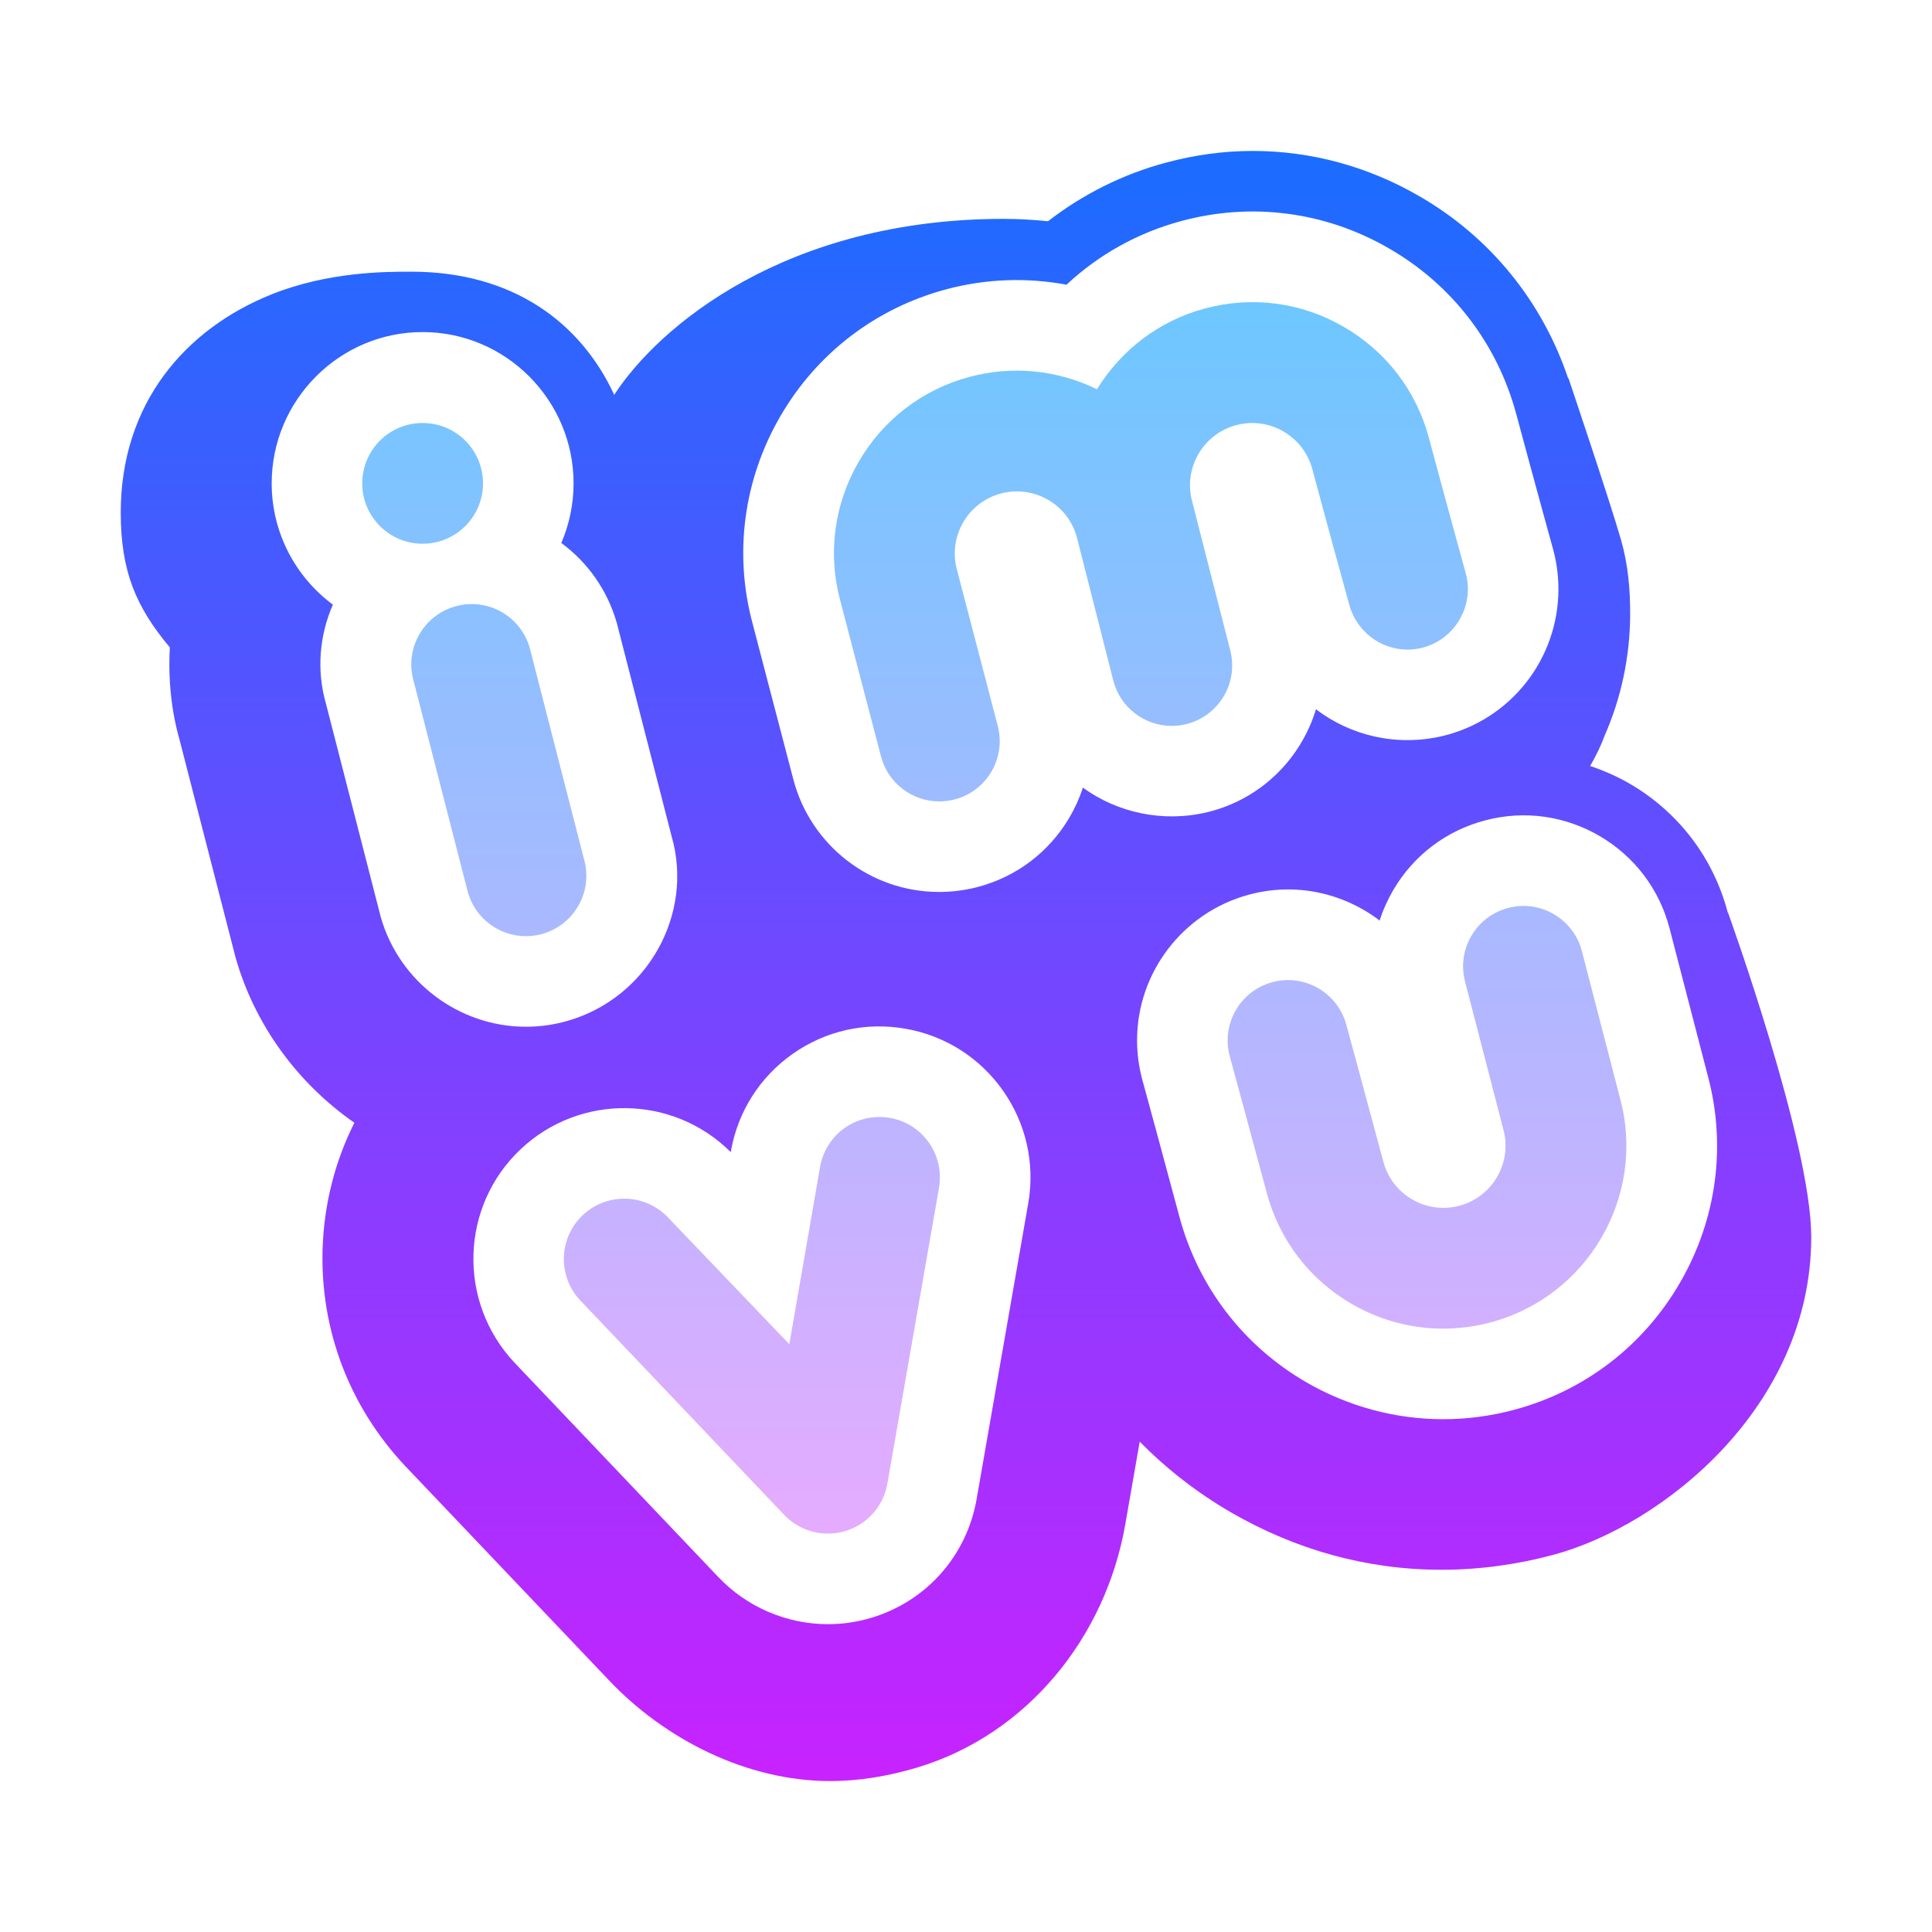 <?xml version="1.0" encoding="iso-8859-1"?>
<!-- Generator: Adobe Illustrator 22.1.0, SVG Export Plug-In . SVG Version: 6.00 Build 0)  -->
<svg xmlns="http://www.w3.org/2000/svg" xmlns:xlink="http://www.w3.org/1999/xlink" version="1.1" id="Layer_1" x="0px" y="0px" viewBox="0 0 64 64" style="enable-background:new 0 0 64 64;" xml:space="preserve" width="64px" height="64px">
<g>
</g>
<linearGradient id="SVGID_1__58318" gradientUnits="userSpaceOnUse" x1="32" y1="4.833" x2="32" y2="59.098" spreadMethod="reflect">
	<stop offset="0" style="stop-color:#1A6DFF"/>
	<stop offset="1" style="stop-color:#C822FF"/>
</linearGradient>
<path style="fill:url(#SVGID_1__58318);" d="M57.242,30.23l-0.006,0.005c-0.473-1.805-1.619-3.318-3.229-4.262  c-0.427-0.25-0.874-0.445-1.331-0.598c0.204-0.357,0.37-0.699,0.484-1.018c0.542-1.235,0.833-2.586,0.841-3.981  c0.004-0.824-0.064-1.659-0.302-2.49c-0.36-1.26-1.748-5.379-1.748-5.379s0.002,0.025,0.004,0.052  c-0.856-2.564-2.584-4.703-4.938-6.06C45.31,5.509,43.417,5,41.5,5c-0.962,0-1.931,0.132-2.885,0.39  c-1.413,0.379-2.744,1.043-3.897,1.938C34.241,7.282,33.75,7.25,33.25,7.25c-7.221,0-11.438,3.569-12.903,5.829  C19.239,10.691,17,9,13.625,9C12.75,9,10.875,9,9,9.75c-2.877,1.151-5,3.627-5,7.226c0,1.945,0.5,3.125,1.626,4.47  c-0.06,1.067,0.053,2.123,0.328,3.083l1.854,7.206c0.642,2.243,2.066,4.159,3.931,5.457c-0.646,1.287-1.009,2.712-1.053,4.195  c-0.078,2.672,0.892,5.218,2.739,7.179l6.723,7.07C22.028,57.633,24.756,59,27.5,59c0.971,0,1.937-0.166,2.873-0.445  c3.646-1.094,6.245-4.301,6.903-8.056l0.479-2.744c0.889,0.907,1.906,1.698,3.037,2.353C42.909,51.328,45.25,52,47.75,52  c1.246,0,2.493-0.169,3.701-0.493C55.074,50.538,60,46.601,60,40.976C60,37.851,57.242,30.23,57.242,30.23z M12.615,30.385  l-1.818-7.077c-0.319-1.115-0.211-2.268,0.23-3.278C9.798,19.118,9,17.656,9,16.012C9,13.255,11.243,11,14,11s5,2.255,5,5.012  c0,0.701-0.145,1.368-0.406,1.975c0.888,0.652,1.531,1.575,1.839,2.652l1.818,7.076c0.736,2.572-0.803,5.345-3.453,6.103  c-0.447,0.129-0.911,0.194-1.376,0.194C15.202,34.012,13.226,32.521,12.615,30.385z M34.061,39.866l-1.71,9.798  c-0.329,1.878-1.665,3.381-3.488,3.928c-0.466,0.14-0.949,0.211-1.437,0.211c-1.372,0-2.698-0.572-3.64-1.571l-6.738-7.087  c-1.9-2.018-1.805-5.188,0.202-7.078c1.968-1.854,5.055-1.8,6.956,0.098l0.004-0.022c0.232-1.32,0.959-2.465,2.047-3.231  c1.094-0.771,2.422-1.066,3.745-0.833C32.717,34.555,34.538,37.151,34.061,39.866z M35.873,26.092  c-0.111,0.341-0.261,0.672-0.446,0.988c-0.677,1.151-1.762,1.971-3.054,2.306c-0.409,0.107-0.833,0.161-1.258,0.161  c-0.002,0-0.004,0-0.006,0c-2.272,0-4.261-1.539-4.833-3.744l-1.348-5.157c-0.619-2.31-0.297-4.745,0.912-6.84  c1.211-2.097,3.164-3.595,5.501-4.221c1.311-0.352,2.674-0.399,3.988-0.154c1.069-0.998,2.369-1.725,3.804-2.109  c2.337-0.632,4.781-0.309,6.879,0.907c2.095,1.207,3.594,3.162,4.22,5.502c0.582,2.171,1.227,4.503,1.227,4.503l0.021,0.084  c0.099,0.399,0.146,0.81,0.145,1.219c-0.013,2.303-1.581,4.293-3.814,4.839c-1.544,0.37-3.074-0.008-4.218-0.88  c-0.498,1.639-1.818,2.974-3.591,3.407C38.515,27.261,37.006,26.916,35.873,26.092z M55.656,42.484  c-1.211,2.095-3.163,3.593-5.496,4.217c-0.771,0.207-1.563,0.312-2.354,0.312c-1.576,0-3.139-0.42-4.517-1.214  c-2.098-1.212-3.596-3.165-4.222-5.502c-0.458-1.707-0.957-3.543-1.144-4.229l-0.001-0.001l-0.078-0.287  c-0.117-0.431-0.177-0.872-0.177-1.313c-0.003-2.246,1.513-4.231,3.684-4.824c1.562-0.43,3.153-0.062,4.351,0.851  c0.112-0.351,0.265-0.691,0.456-1.017c0.677-1.151,1.763-1.971,3.057-2.305c1.285-0.337,2.629-0.148,3.781,0.526  c1.154,0.677,1.975,1.763,2.311,3.058l1.269,4.892C57.192,37.953,56.869,40.389,55.656,42.484z"/>
<linearGradient id="SVGID_2__58318" gradientUnits="userSpaceOnUse" x1="32.938" y1="10.008" x2="32.938" y2="50.944" spreadMethod="reflect">
	<stop offset="0" style="stop-color:#6DC7FF"/>
	<stop offset="1" style="stop-color:#E6ABFF"/>
</linearGradient>
<path style="fill:url(#SVGID_2__58318);" d="M17.422,31.012c-0.87,0-1.671-0.573-1.922-1.451l-1.798-6.999  c-0.304-1.063,0.312-2.169,1.373-2.473c1.063-0.307,2.17,0.312,2.473,1.373l1.798,6.999c0.304,1.063-0.312,2.169-1.373,2.473  C17.789,30.986,17.603,31.012,17.422,31.012z M14,14.012c-1.105,0-2,0.895-2,2s0.895,2,2,2s2-0.895,2-2S15.104,14.012,14,14.012z   M48.567,19.033c0,0-0.648-2.343-1.233-4.527c-0.418-1.563-1.421-2.871-2.824-3.681c-1.401-0.812-3.035-1.027-4.599-0.605  c-1.503,0.403-2.759,1.356-3.573,2.675c-1.313-0.641-2.795-0.792-4.22-0.411c-1.563,0.419-2.869,1.421-3.678,2.822  c-0.809,1.401-1.023,3.033-0.608,4.582l1.35,5.163c0.233,0.9,1.045,1.498,1.934,1.497c0.166,0,0.335-0.021,0.504-0.064  c1.068-0.277,1.711-1.369,1.432-2.438l-1.353-5.177c-0.142-0.531-0.069-1.086,0.206-1.562c0.274-0.476,0.718-0.816,1.249-0.959  c1.097-0.294,2.226,0.359,2.52,1.455c0.002,0.006,1.198,4.711,1.199,4.718c0.224,0.913,1.041,1.525,1.941,1.525  c0.157,0,0.317-0.019,0.477-0.057c1.073-0.263,1.73-1.345,1.469-2.418c0,0-1.263-4.944-1.269-4.964  c-0.143-0.531-0.069-1.086,0.206-1.563c0.275-0.477,0.72-0.817,1.251-0.96c0.53-0.143,1.087-0.07,1.564,0.206  c0.477,0.275,0.818,0.72,0.961,1.252c0.573,2.141,1.209,4.435,1.21,4.441c0.224,0.913,1.041,1.536,1.941,1.536  c0.157,0,0.317-0.019,0.477-0.057c0.911-0.223,1.522-1.047,1.526-1.943C48.626,19.358,48.607,19.195,48.567,19.033z M49.384,43.804  c3.227-0.864,5.147-4.192,4.287-7.403l-1.268-4.891c-0.277-1.068-1.37-1.713-2.438-1.434c-1.069,0.276-1.711,1.368-1.434,2.438  l1.271,4.906c0.142,0.531,0.069,1.086-0.206,1.562c-0.274,0.476-0.718,0.816-1.249,0.959c-0.533,0.141-1.087,0.069-1.562-0.206  c-0.476-0.274-0.816-0.718-0.959-1.249c-0.581-2.169-1.229-4.546-1.229-4.546c-0.292-1.065-1.394-1.694-2.456-1.403  c-0.89,0.243-1.475,1.05-1.474,1.93c0,0.174,0.023,0.35,0.071,0.526c0.001,0.002,0.646,2.368,1.226,4.528  c0.419,1.563,1.421,2.869,2.822,3.679c0.934,0.538,1.969,0.813,3.019,0.813C48.332,44.013,48.862,43.943,49.384,43.804z   M27.999,50.719c0.726-0.217,1.266-0.824,1.396-1.57l1.71-9.802c0.191-1.088-0.536-2.124-1.624-2.315  c-1.097-0.193-2.124,0.537-2.315,1.624l-1.019,5.872l-4.013-4.192c-0.758-0.805-2.025-0.84-2.827-0.085  c-0.805,0.758-0.842,2.023-0.085,2.827l6.748,7.096c0.384,0.407,0.913,0.629,1.456,0.629C27.617,50.803,27.811,50.775,27.999,50.719  z"/>
</svg>
